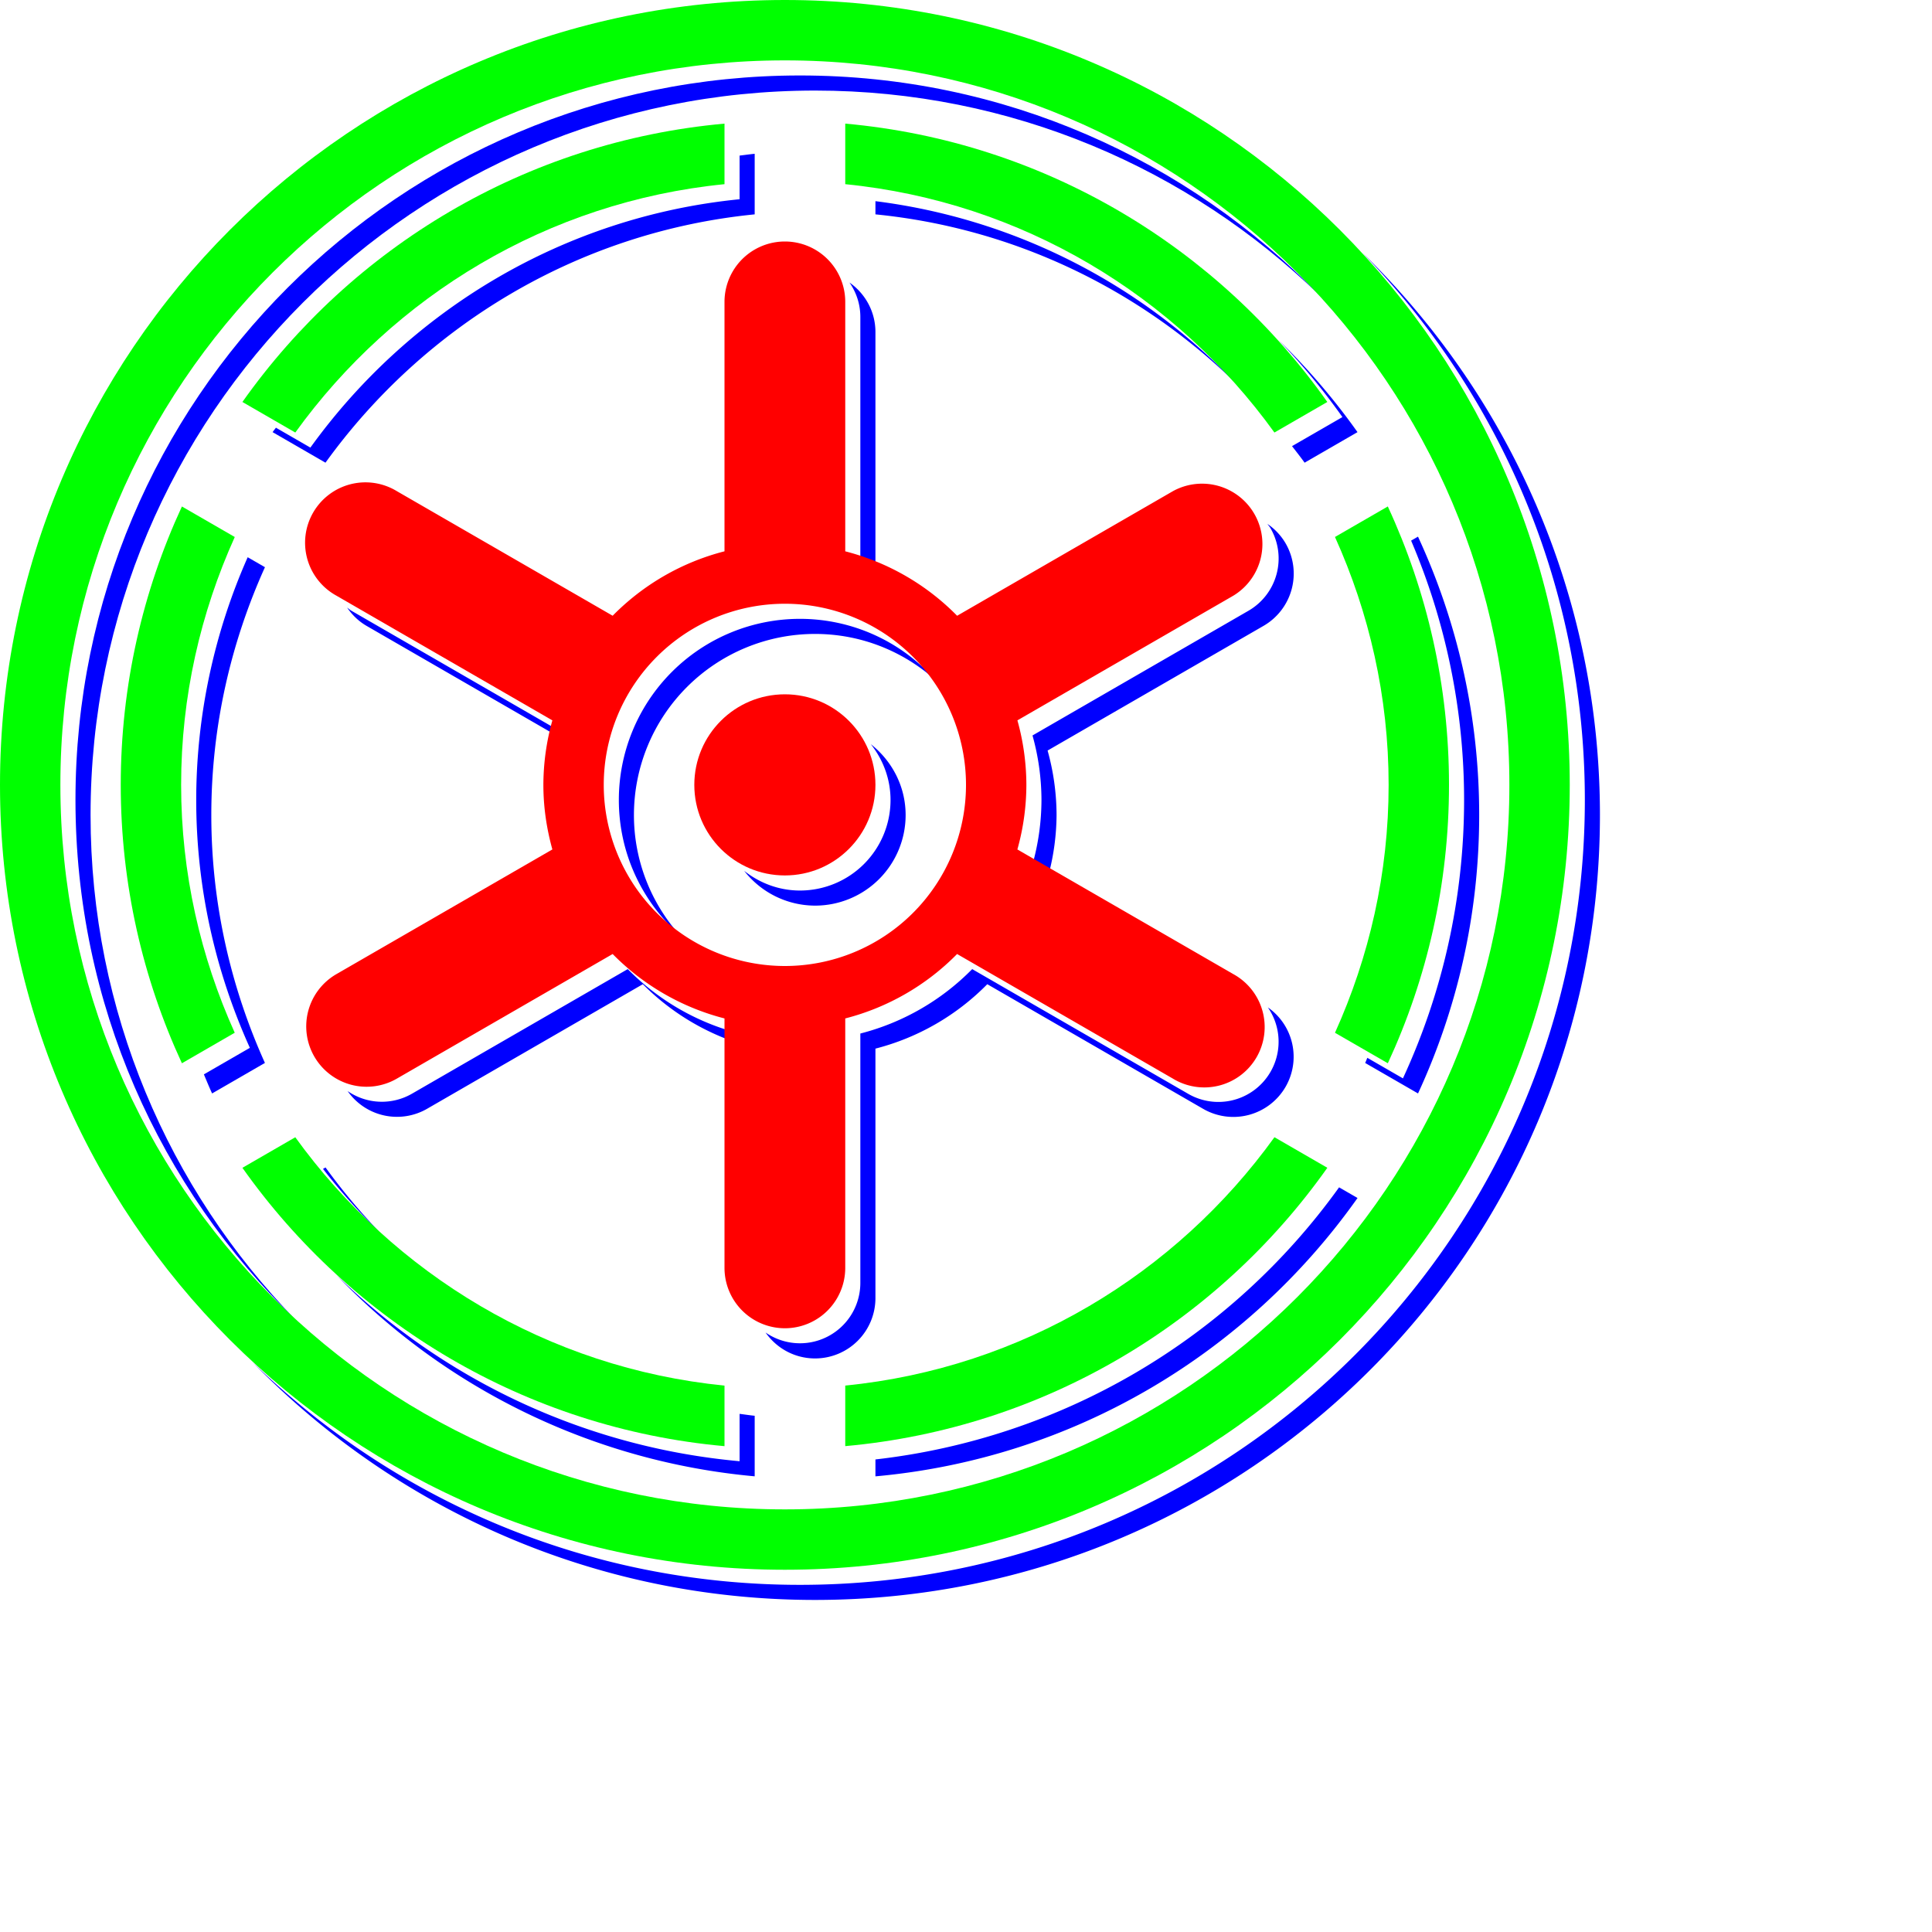 <svg xmlns="http://www.w3.org/2000/svg" viewBox="0 0 64 64">
  <g fill="#00F">
    <path d="M9.785 43.715C5.588 39.393 3 33.5 3 27 3 13.745 13.745 3 27 3c6.5 0 12.393 2.589 16.715 6.785C39.354 5.294 33.255 2.5 26.5 2.5c-13.255 0-24 10.745-24 24 0 6.755 2.794 12.854 7.285 17.215z"/>
    <path d="M45.129 8.371C49.688 13.055 52.5 19.447 52.5 26.5c0 14.359-11.641 26-26 26-7.053 0-13.445-2.813-18.129-7.371C13.095 49.981 19.693 53 27 53c14.359 0 26-11.641 26-26 0-7.307-3.019-13.905-7.871-18.629zM8.777 18.789l-.572-.33A19.887 19.887 0 006.5 26.5c0 2.93.645 5.704 1.777 8.211l-1.523.879c.089.211.176.424.272.632l1.75-1.011C7.645 32.704 7 29.93 7 27s.645-5.704 1.777-8.211z"/>
    <path d="M29 6.664v.437c4.606.458 8.739 2.489 11.883 5.537A19.899 19.899 0 0029 6.664zM42.36 11.269a22.092 22.092 0 012.11 2.547l-1.67.963c.141.182.283.361.417.548l1.752-1.012a22.045 22.045 0 00-2.609-3.046zM46.973 17.777l-.228.132A21.897 21.897 0 0148.5 26.5c0 3.294-.729 6.417-2.026 9.222l-1.179-.68c-.025.056-.046.114-.072.17l1.751 1.01C48.271 33.417 49 30.294 49 27s-.729-6.417-2.027-9.223zM44.359 39.332A21.965 21.965 0 0129 48.346v.56c6.595-.595 12.348-4.099 15.97-9.221l-.611-.353zM24.5 5.154V6.6c-5.855.582-10.953 3.699-14.218 8.227l-1.142-.659c-.036.05-.075.098-.11.147l1.752 1.012C14.047 10.8 19.145 7.683 25 7.101V5.095c-.168.015-.333.04-.5.059zM24.5 46.836v1.569a21.907 21.907 0 01-13.36-6.174A21.924 21.924 0 0025 48.905v-2.006c-.168-.016-.333-.043-.5-.063zM12.616 40.862a20.294 20.294 0 01-1.833-2.189l-.083.048a20.266 20.266 0 001.916 2.141zM11.5 20.129c.164.239.376.449.643.604l6.614 3.819c.016-.062.022-.127.04-.188l-7.154-4.131c-.052-.031-.094-.07-.143-.104zM22.52 30.98A5.965 5.965 0 0121 27a6 6 0 016-6c1.529 0 2.921.577 3.98 1.52a5.979 5.979 0 00-4.48-2.02 6 6 0 00-6 6c0 1.784.783 3.382 2.02 4.48zM42.088 17.5a2 2 0 01-.731 2.732l-7.154 4.131A8.02 8.02 0 0134.5 26.5a7.99 7.99 0 01-.298 2.139l.54.312A7.947 7.947 0 0035 27a8.02 8.02 0 00-.297-2.137l7.154-4.131A2 2 0 0042.588 18a1.983 1.983 0 00-.603-.644c.034.049.074.092.103.144zM28.5 10.5v8.263c.171.044.333.111.5.166V11c0-.68-.341-1.278-.86-1.641.226.325.36.716.36 1.141zM42 33.372a1.995 1.995 0 01-2.644 2.86l-7.151-4.129a7.973 7.973 0 01-3.705 2.134V42.5a2 2 0 01-3.14 1.641c.361.518.96.859 1.64.859a2 2 0 002-2v-8.263a7.973 7.973 0 003.705-2.134l7.151 4.129A2 2 0 0042.588 36 1.992 1.992 0 0042 33.372zM24.5 34.237a7.973 7.973 0 01-3.705-2.134l-7.151 4.129a1.996 1.996 0 01-2.129-.089 1.995 1.995 0 002.629.589l7.151-4.129a7.978 7.978 0 003.205 1.968v-.334z"/>
    <path d="M28.848 24.652c.402.511.652 1.147.652 1.848a3 3 0 01-3 3c-.701 0-1.337-.25-1.848-.652A2.987 2.987 0 0027 30a3 3 0 003-3c0-.956-.456-1.798-1.152-2.348z"/>
  </g>
  <g fill="#0F0">
    <path d="M26 0C11.641 0 0 11.641 0 26s11.641 26 26 26 26-11.641 26-26S40.359 0 26 0zm0 50C12.745 50 2 39.255 2 26S12.745 2 26 2s24 10.745 24 24-10.745 24-24 24z"/>
    <path d="M6.026 16.778C4.729 19.584 4 22.706 4 26s.729 6.416 2.026 9.222l1.75-1.011C6.645 31.704 6 28.93 6 26s.645-5.704 1.777-8.211l-1.751-1.011zM28 4.095v2.006c5.855.582 10.952 3.699 14.217 8.227l1.752-1.012C40.348 8.193 34.595 4.689 28 4.095zM45.973 16.777l-1.75 1.011C45.354 20.296 46 23.07 46 26s-.645 5.704-1.777 8.212l1.751 1.01C47.271 32.417 48 29.294 48 26s-.729-6.417-2.027-9.223zM28 45.899v2.006c6.595-.595 12.348-4.099 15.97-9.221l-1.752-1.012C38.953 42.2 33.855 45.317 28 45.899zM24 6.101V4.095c-6.596.595-12.348 4.1-15.97 9.221l1.752 1.012C13.047 9.8 18.145 6.683 24 6.101zM9.782 37.673L8.03 38.685c3.622 5.121 9.374 8.626 15.97 9.221V45.9c-5.855-.583-10.953-3.7-14.218-8.227z"/>
  </g>
  <g fill="red">
    <path d="M28 33.737a7.973 7.973 0 003.705-2.134l7.151 4.129a2 2 0 102-3.463l-7.154-4.13A7.99 7.99 0 0034 26a8.02 8.02 0 00-.297-2.137l7.154-4.131a2 2 0 00-2-3.463l-7.151 4.129A7.973 7.973 0 0028 18.263V10a2 2 0 00-4 0v8.263a7.973 7.973 0 00-3.705 2.134l-7.151-4.128a2 2 0 10-2 3.463l7.154 4.131A7.974 7.974 0 0018 26c0 .742.109 1.457.298 2.139l-7.154 4.13a1.998 1.998 0 102 3.463l7.151-4.129A7.973 7.973 0 0024 33.737V42a2 2 0 004 0v-8.263zM26 32a6 6 0 010-12 6 6 0 010 12z"/>
    <circle cx="26" cy="26" r="3"/>
  </g>
</svg>
